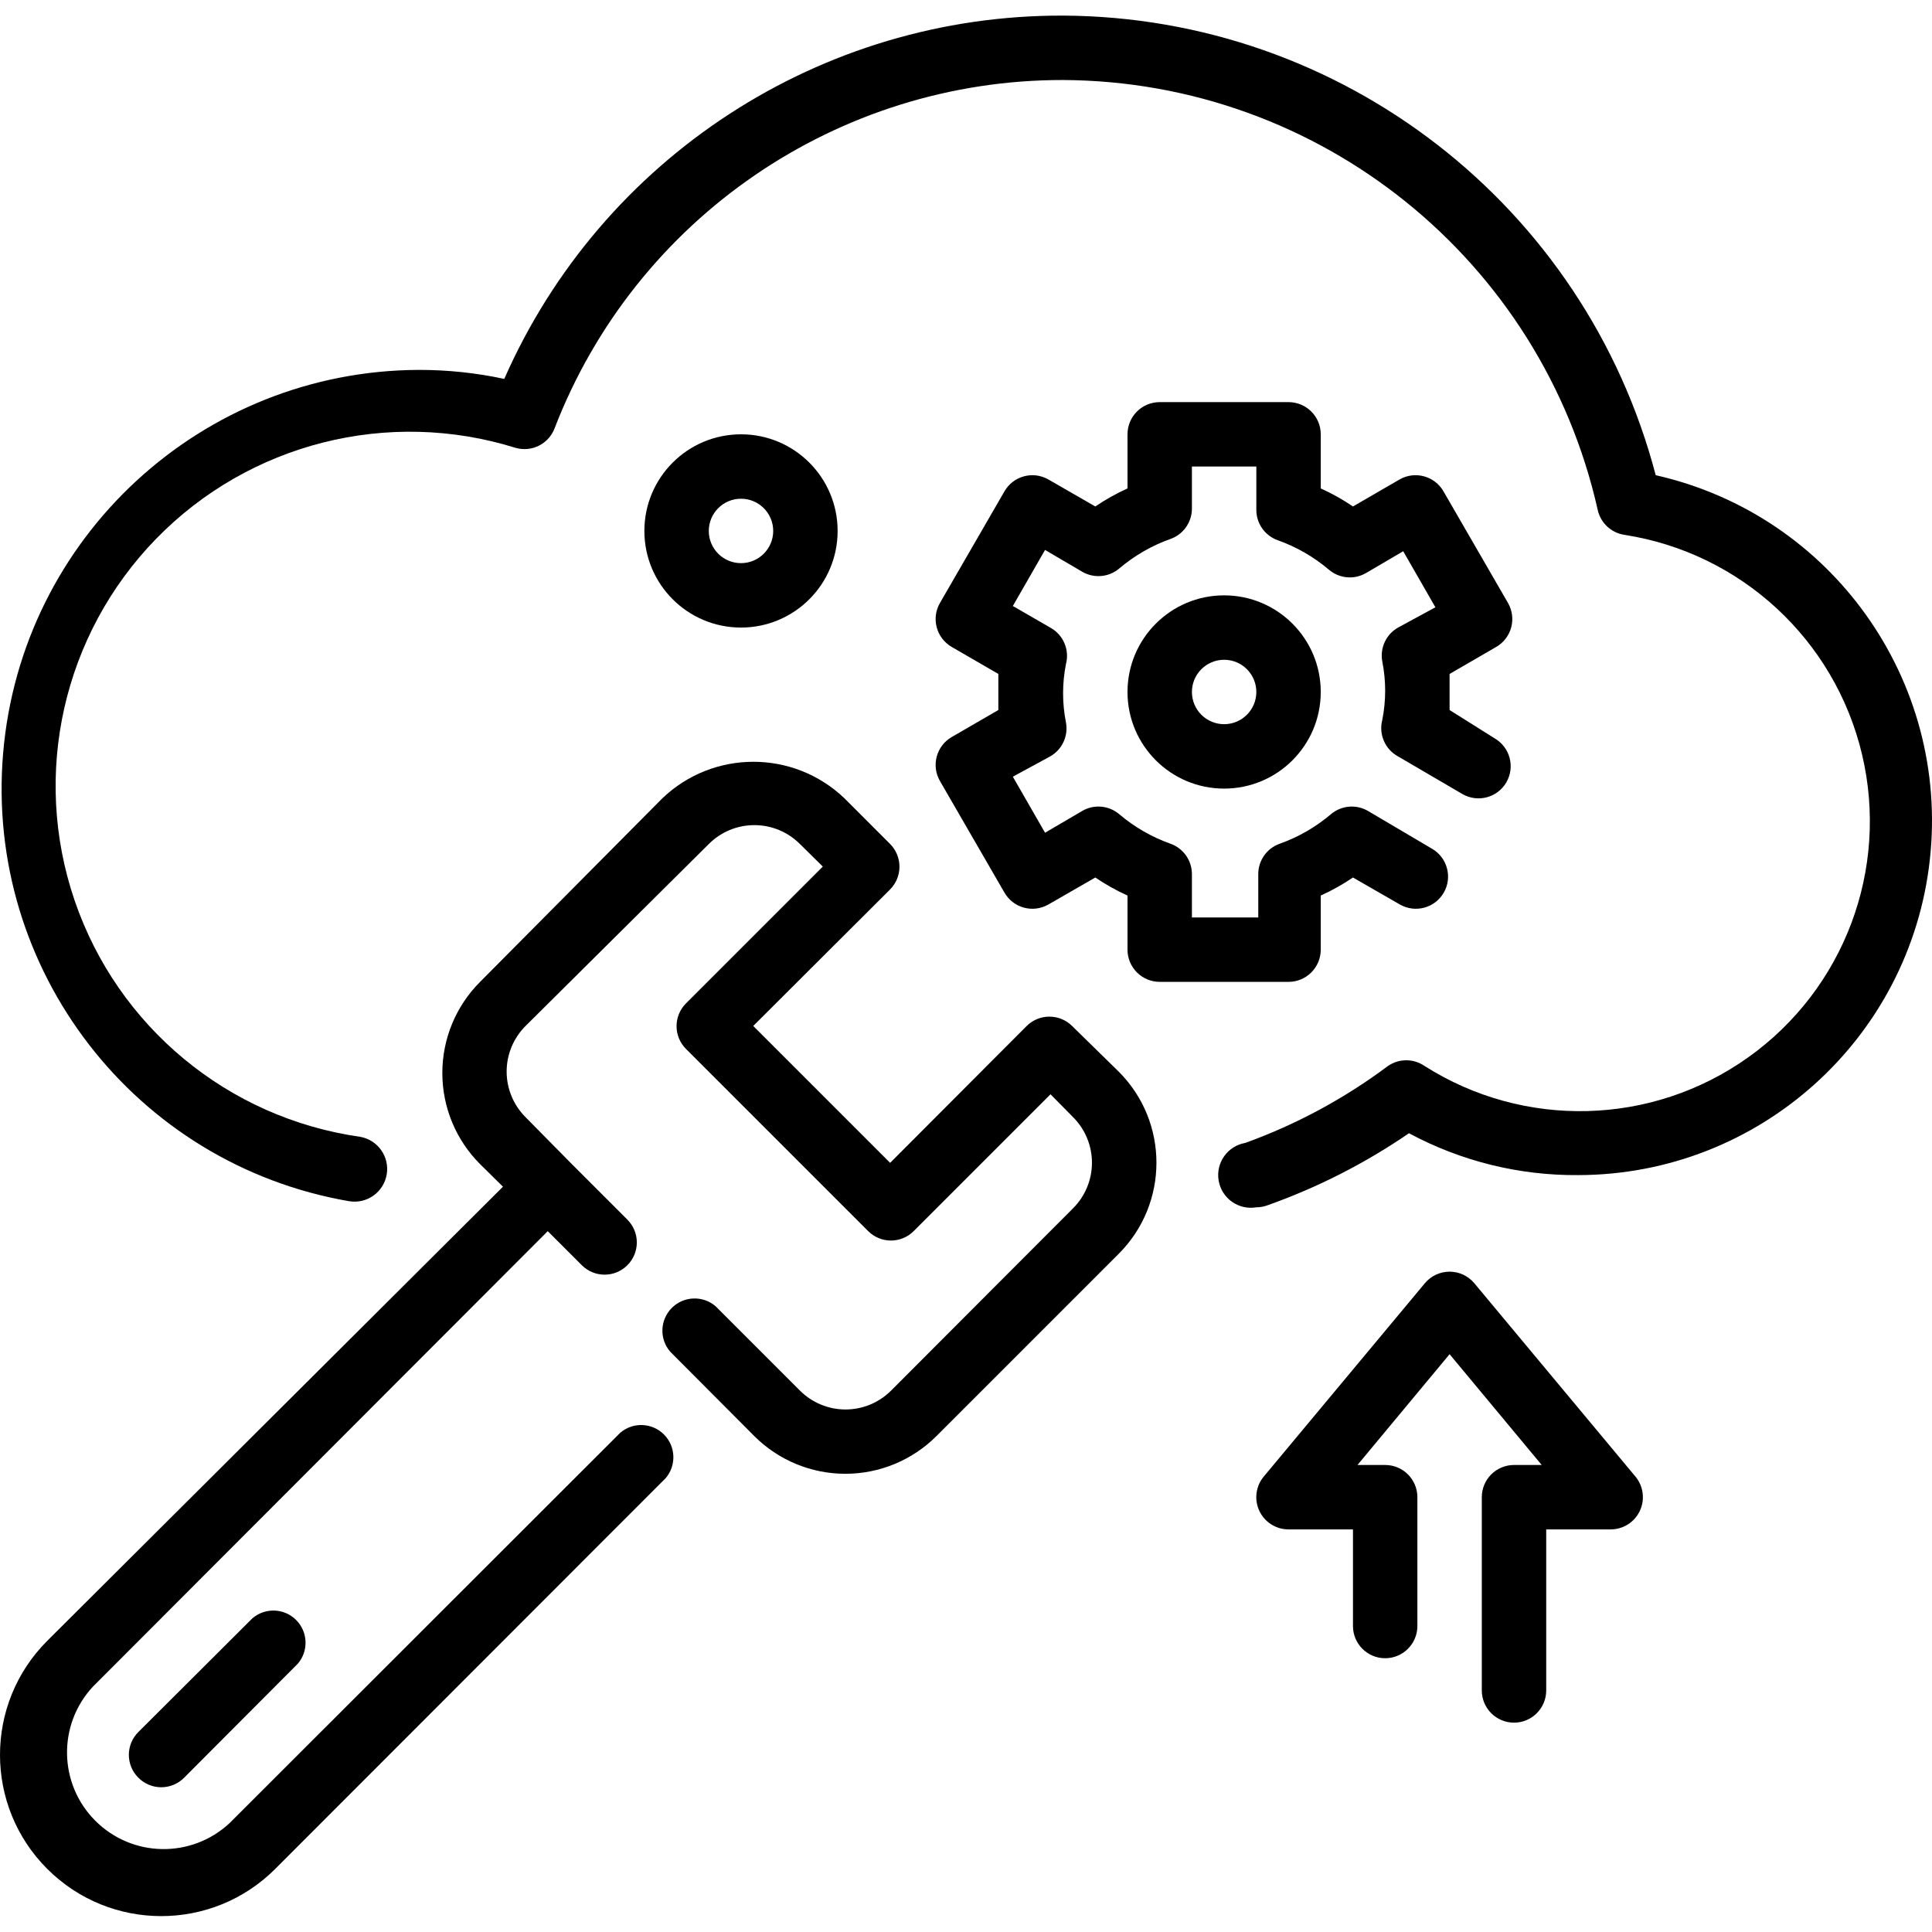 <svg height="479pt" viewBox="0 -3 479.874 479" width="479pt" xmlns="http://www.w3.org/2000/svg"><path d="m328.051 232.438v-13.441c2.789-1.258 5.469-2.758 8-4.477l11.68 6.719c3.824 2.172 8.684.848 10.879-2.961 2.188-3.801.902-8.656-2.879-10.879l-16-9.441c-2.941-1.688-6.629-1.332-9.199.879-3.742 3.168-8.023 5.637-12.641 7.281-3.199 1.117-5.348 4.133-5.359 7.52v10.801h-16.48v-10.801c-.016-3.387-2.16-6.402-5.359-7.52-4.617-1.645-8.898-4.113-12.641-7.281-2.57-2.211-6.258-2.566-9.199-.879l-9.281 5.441-8-13.922 9.281-5.039c2.961-1.68 4.531-5.051 3.918-8.398-.957-4.809-.957-9.754 0-14.562.926-3.555-.691-7.285-3.918-9.039l-9.281-5.359 8-13.922 9.281 5.441c2.941 1.688 6.629 1.336 9.199-.879 3.742-3.168 8.023-5.637 12.641-7.281 3.199-1.117 5.344-4.133 5.359-7.52v-10.48h16v10.801c.012 3.387 2.16 6.402 5.359 7.52 4.617 1.645 8.898 4.113 12.641 7.281 2.57 2.211 6.258 2.566 9.199.879l9.281-5.441 8 13.922-9.281 5.039c-2.961 1.68-4.535 5.051-3.918 8.398.957 4.809.957 9.754 0 14.562-.926 3.555.691 7.285 3.918 9.039l16 9.359c3.805 2.184 8.656.902 10.879-2.879 1.078-1.836 1.379-4.023.836-6.078-.539-2.055-1.875-3.812-3.715-4.883l-11.199-7.039c0-1.52 0-2.961 0-4.48s0-2.961 0-4.48l11.602-6.719c1.836-1.07 3.172-2.828 3.715-4.883.539-2.055.238-4.242-.836-6.078l-16-27.68c-2.199-3.809-7.059-5.133-10.879-2.961l-11.602 6.723c-2.531-1.723-5.211-3.223-8-4.48v-13.441c0-4.418-3.582-8-8-8h-32c-4.418 0-8 3.582-8 8v13.441c-2.793 1.258-5.469 2.758-8 4.48l-11.68-6.723c-3.824-2.172-8.684-.848-10.879 2.961l-16 27.68c-1.078 1.836-1.379 4.023-.836 6.078.539 2.055 1.875 3.812 3.715 4.883l11.598 6.719v4.48 4.48l-11.598 6.719c-1.84 1.07-3.176 2.828-3.715 4.883-.543 2.059-.242 4.242.836 6.078l16 27.68c2.195 3.809 7.055 5.133 10.879 2.961l11.68-6.719c2.531 1.719 5.207 3.219 8 4.477v13.441c0 4.418 3.582 8 8 8h32c4.418 0 8-3.582 8-8zm0 0"/><path d="m280.051 168.438c0 13.254 10.746 24 24 24 13.254 0 24-10.746 24-24s-10.746-24-24-24c-13.254 0-24 10.746-24 24zm32 0c0 4.418-3.582 8-8 8s-8-3.582-8-8 3.582-8 8-8 8 3.582 8 8zm0 0"/><path d="m184.051 152.438c13.254 0 24-10.746 24-24s-10.746-24-24-24c-13.254 0-24 10.746-24 24s10.746 24 24 24zm0-32c4.418 0 8 3.582 8 8s-3.582 8-8 8-8-3.582-8-8 3.582-8 8-8zm0 0"/><path d="m266.289 251.398c-1.488-1.48-3.5-2.312-5.598-2.32-2.129-.012-4.172.82-5.68 2.32l-33.922 34-34-34 34-33.922c1.5-1.508 2.332-3.551 2.32-5.68-.008-2.098-.84-4.109-2.32-5.598l-11.359-11.363c-12.645-12.078-32.555-12.078-45.199 0l-45.281 45.602c-6.008 6.004-9.383 14.148-9.383 22.641s3.375 16.637 9.383 22.641l5.68 5.598-113.199 112.801c-15.641 15.641-15.641 41 0 56.641 15.641 15.641 41 15.641 56.641 0l96.961-97.039c2.715-3.176 2.535-7.906-.422-10.863-2.953-2.953-7.684-3.137-10.859-.418l-97.039 96.961c-9.457 8.812-24.195 8.551-33.332-.59-9.141-9.141-9.402-23.875-.59-33.332l112.961-113.117 8.48 8.477c3.121 3.102 8.16 3.102 11.277 0 1.516-1.5 2.367-3.547 2.367-5.68s-.852-4.176-2.367-5.68l-14.078-14.078-11.199-11.359c-3.004-3.004-4.691-7.074-4.691-11.32s1.688-8.32 4.691-11.32l45.52-45.199c3-3.008 7.074-4.695 11.32-4.695s8.316 1.688 11.32 4.695l5.68 5.598-34 34c-3.102 3.121-3.102 8.16 0 11.281l45.281 45.281c3.117 3.102 8.156 3.102 11.277 0l34-34 5.602 5.68c3.004 3 4.691 7.07 4.691 11.32 0 4.246-1.688 8.316-4.691 11.316l-45.199 45.281c-3.004 3.004-7.074 4.691-11.32 4.691-4.246 0-8.32-1.688-11.32-4.691l-20.961-20.961c-3.176-2.715-7.906-2.535-10.859.422-2.957 2.953-3.141 7.688-.422 10.859l20.883 20.961c6 6.008 14.145 9.383 22.637 9.383 8.496 0 16.641-3.375 22.641-9.383l45.281-45.281c12.461-12.488 12.461-32.707 0-45.199zm0 0"/><path d="m62.691 398.52-28.32 28.238c-1.516 1.5-2.367 3.547-2.367 5.68s.852 4.18 2.367 5.68c1.5 1.516 3.547 2.367 5.68 2.367 2.133 0 4.176-.852 5.68-2.367l28.238-28.32c2.719-3.172 2.539-7.906-.418-10.859-2.953-2.957-7.688-3.137-10.859-.418zm0 0"/><path d="m366.211 315.316c-1.52-1.832-3.777-2.895-6.16-2.895-2.383 0-4.641 1.062-6.16 2.895l-40 48c-1.988 2.387-2.414 5.711-1.094 8.52 1.32 2.812 4.148 4.605 7.254 4.602h16v24c0 4.418 3.582 8 8 8s8-3.582 8-8v-32c0-4.418-3.582-8-8-8h-6.879l22.879-27.52 22.879 27.52h-6.879c-4.418 0-8 3.582-8 8v48c0 4.418 3.582 8 8 8s8-3.582 8-8v-40h16c3.105.004 5.934-1.789 7.254-4.602 1.32-2.809.895-6.133-1.094-8.52zm0 0"/><path d="m411.25 114.598c-17.566-66.988-77.949-113.816-147.199-114.16-60.094-.191-114.59 35.238-138.801 90.238-6.965-1.496-14.074-2.246-21.199-2.238-53.926.184-98.766 41.551-103.281 95.285-4.52 53.734 32.785 102.012 85.922 111.195 4.418.75 8.609-2.223 9.359-6.641.75-4.418-2.223-8.609-6.641-9.359-32.805-4.672-60.203-27.375-70.891-58.738-10.688-31.367-2.848-66.074 20.277-89.805 23.129-23.73 57.625-32.453 89.254-22.578 3.984 1.152 8.184-.934 9.68-4.801 20.133-52.215 70.355-86.629 126.32-86.559 63.742.312 118.82 44.609 132.801 106.801.715 3.203 3.316 5.648 6.559 6.16 28.961 4.465 52.324 26.035 59.086 54.543 6.762 28.512-4.43 58.277-28.301 75.27-23.871 16.992-55.656 17.828-80.387 2.105-2.723-1.863-6.312-1.863-9.039 0-10.805 8.086-22.746 14.531-35.438 19.121-4.418.75-7.395 4.941-6.641 9.359.75 4.418 4.941 7.391 9.359 6.641.926 0 1.848-.164 2.719-.48 12.465-4.418 24.297-10.441 35.199-17.918 12.93 6.953 27.402 10.531 42.082 10.398 44.793-.09 82.375-33.816 87.289-78.34 4.918-44.523-24.395-85.637-68.09-95.5zm0 0"/></svg>